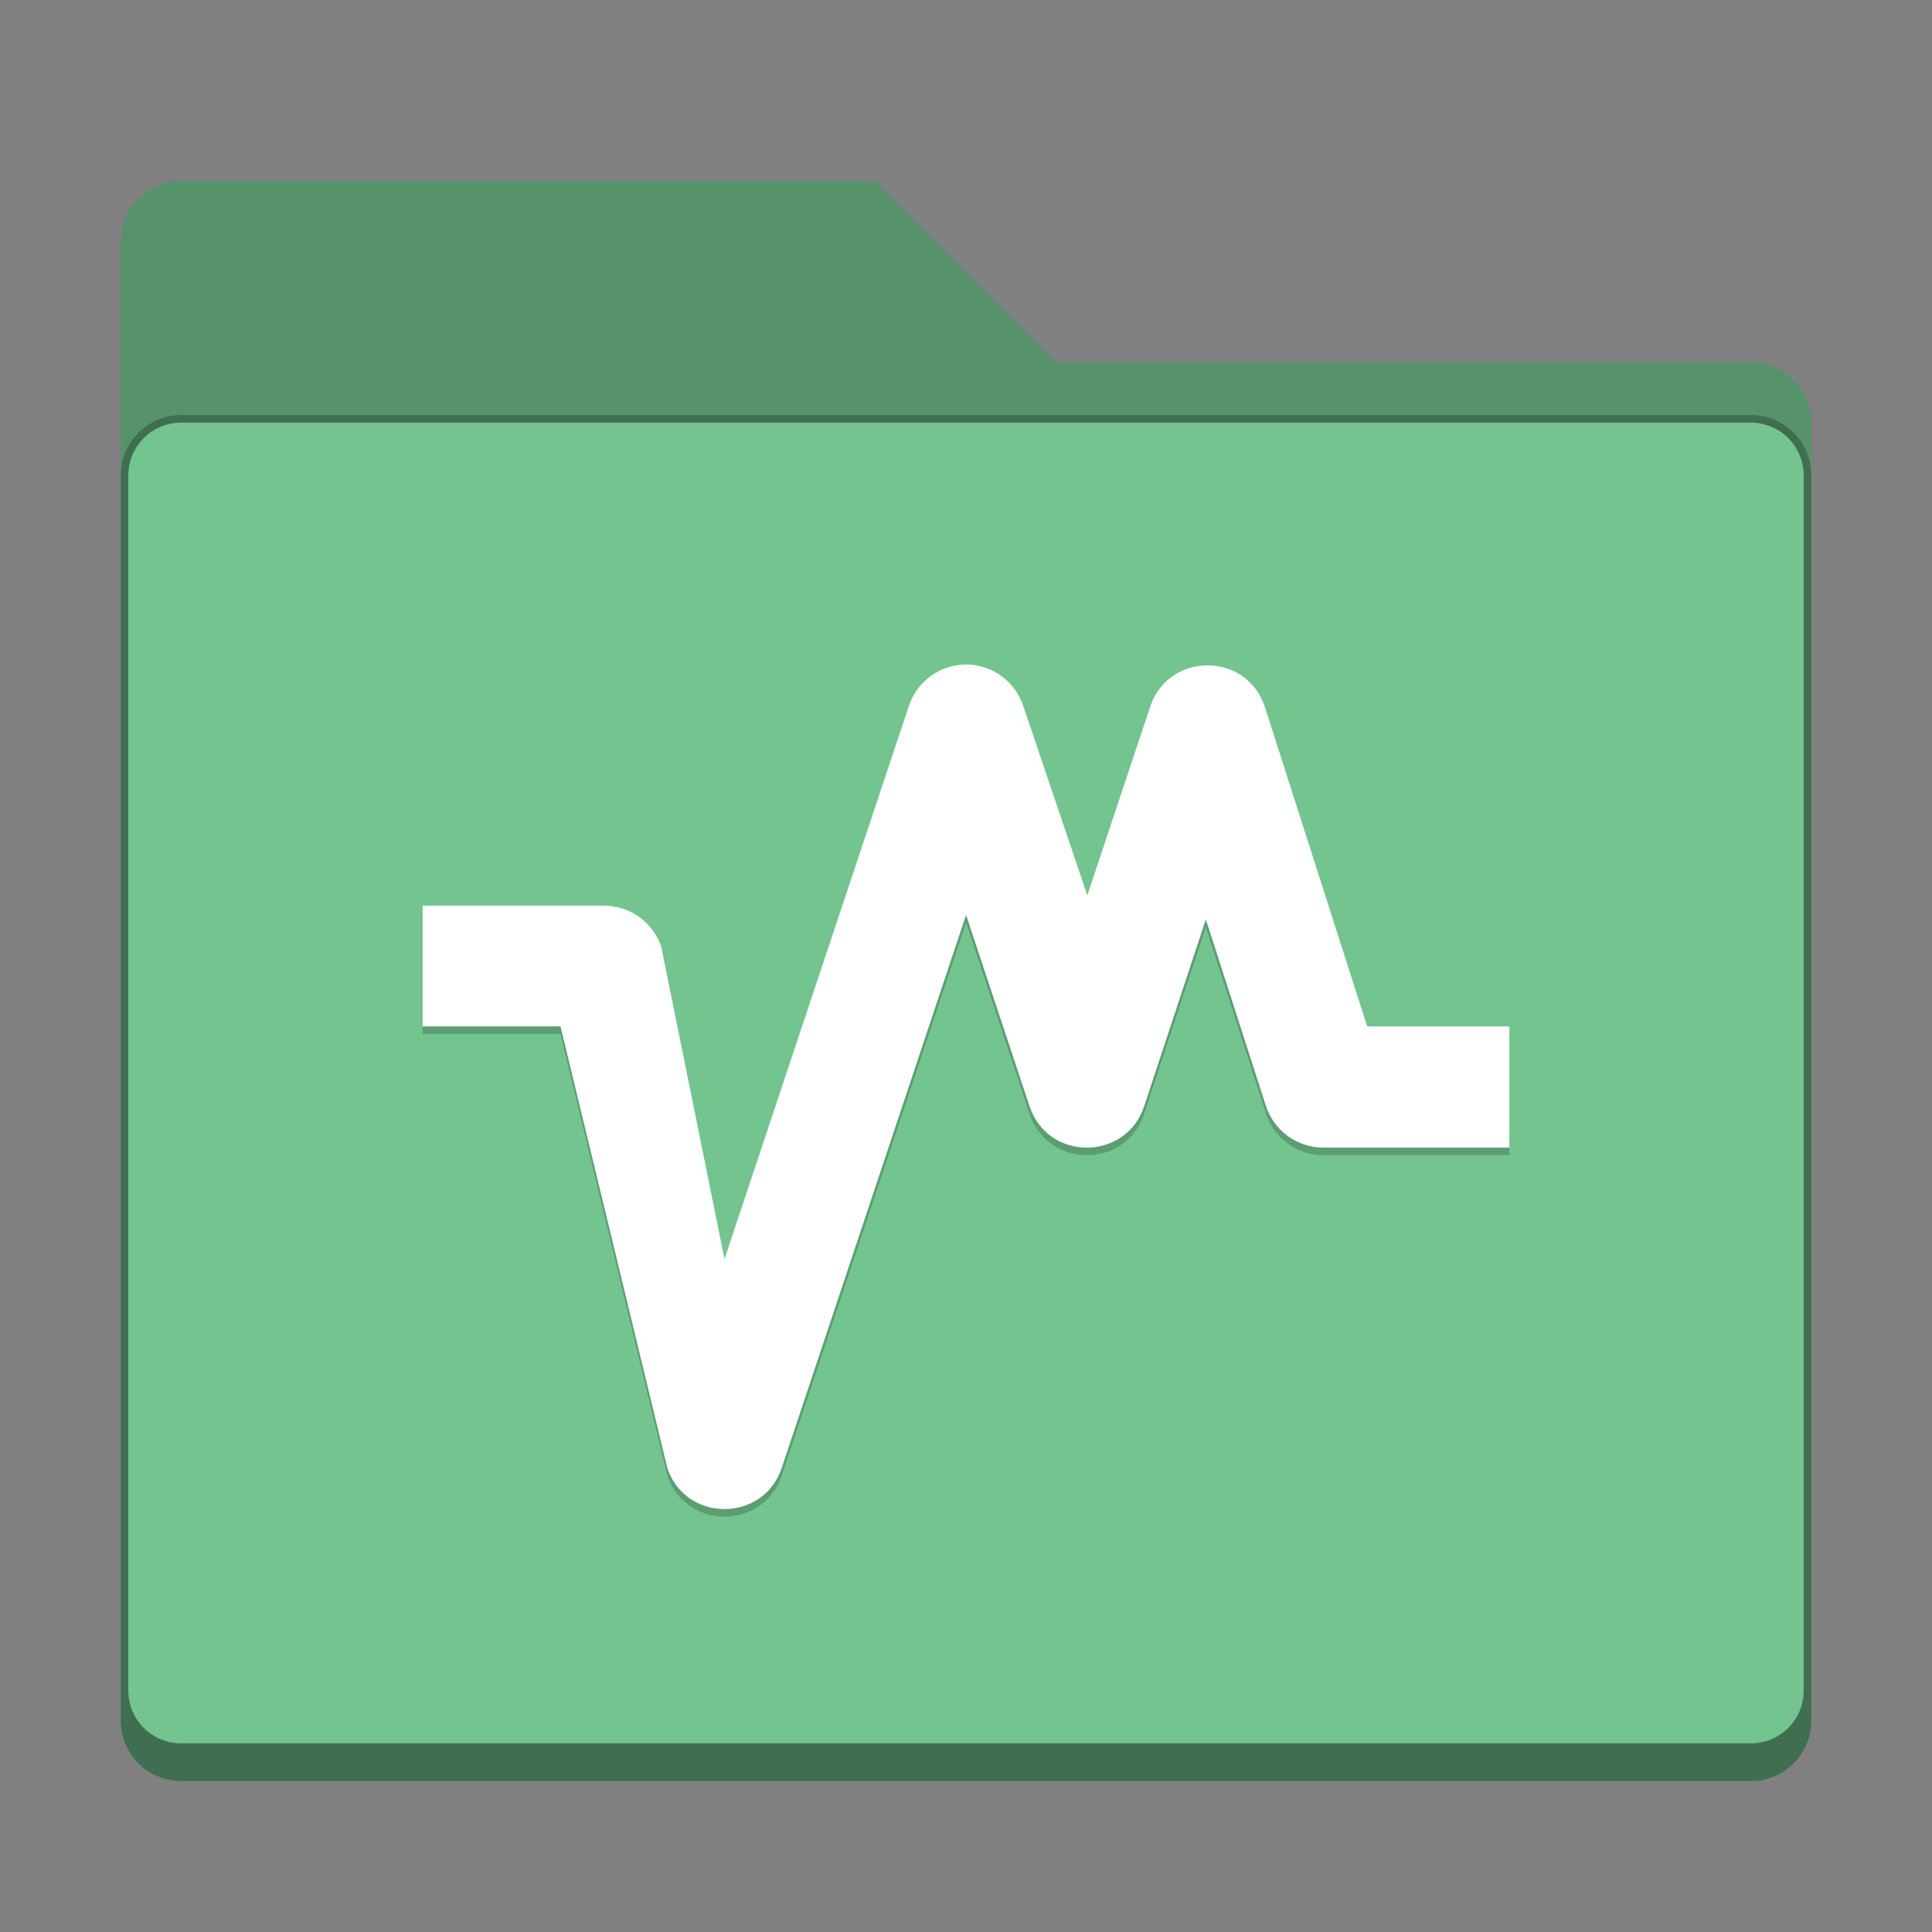 <?xml version="1.0" encoding="UTF-8" standalone="no"?>
<!-- Created with Inkscape (http://www.inkscape.org/) -->

<svg
   width="256"
   height="256"
   viewBox="0 0 67.733 67.733"
   version="1.1"
   id="svg1099"
   inkscape:version="1.2 (dc2aedaf03, 2022-05-15)"
   sodipodi:docname="folder-green-vbox.svg"
   xmlns:inkscape="http://www.inkscape.org/namespaces/inkscape"
   xmlns:sodipodi="http://sodipodi.sourceforge.net/DTD/sodipodi-0.dtd"
   xmlns="http://www.w3.org/2000/svg"
   xmlns:svg="http://www.w3.org/2000/svg">
  <rect x="0" y="0" width="67.733" height="67.733" fill="#808080" stroke="none"/>
  <sodipodi:namedview
     id="namedview1101"
     pagecolor="#ffffff"
     bordercolor="#666666"
     borderopacity="1.0"
     inkscape:pageshadow="2"
     inkscape:pageopacity="0.0"
     inkscape:pagecheckerboard="0"
     inkscape:document-units="px"
     showgrid="false"
     units="px"
     inkscape:zoom="3.2421875"
     inkscape:cx="135.86506"
     inkscape:cy="179.35422"
     inkscape:window-width="1846"
     inkscape:window-height="1011"
     inkscape:window-x="0"
     inkscape:window-y="0"
     inkscape:window-maximized="1"
     inkscape:current-layer="svg1099"
     inkscape:showpageshadow="2"
     inkscape:deskcolor="#d1d1d1"
     showguides="false" />
  <defs
     id="defs1096" />
  <path
     d="m 6.35,6.35 c -1.173,0 -2.117,0.944 -2.117,2.117 V 60.325 c 0,1.173 0.944,2.117 2.117,2.117 H 61.383 c 1.173,0 2.117,-0.944 2.117,-2.117 V 14.817 C 63.5,13.644 62.556,12.7 61.383,12.7 H 37.042 L 30.692,6.35 Z"
     style="fill:#73c48f;stroke-width:0.265;fill-opacity:1"
     id="path300" />
  <path
     d="M 6.35,6.35 C 5.177,6.35 4.233,7.294 4.233,8.467 v 51.858 c 0,1.173 0.944,2.117 2.117,2.117 H 61.383 c 1.173,0 2.117,-0.944 2.117,-2.117 V 14.817 C 63.5,13.644 62.556,12.7 61.383,12.7 H 37.042 L 30.692,6.35 Z m 0,8.467 H 61.383 c 1.026,0 1.852,0.826 1.852,1.852 v 42.598 c 0,1.026 -0.826,1.852 -1.852,1.852 H 6.35 c -1.026,0 -1.852,-0.826 -1.852,-1.852 V 16.669 c 0,-1.026 0.826,-1.852 1.852,-1.852 z"
     style="fill-opacity:1;stroke-width:0.265;fill:#000000;opacity:0.25"
     id="path877" />
  <path
     d="m 6.35,14.552 c -1.173,0 -2.117,0.944 -2.117,2.117 v 43.656 c 0,1.173 0.944,2.117 2.117,2.117 H 61.383 c 1.173,0 2.117,-0.944 2.117,-2.117 V 16.669 c 0,-1.173 -0.944,-2.117 -2.117,-2.117 z m 0,0.265 H 61.383 c 1.026,0 1.852,0.826 1.852,1.852 v 42.598 c 0,1.026 -0.826,1.852 -1.852,1.852 H 6.35 c -1.026,0 -1.852,-0.826 -1.852,-1.852 V 16.669 c 0,-1.026 0.826,-1.852 1.852,-1.852 z"
     style="fill-opacity:1;stroke-width:0.265;fill:#000000;opacity:0.25"
     id="path2030" />
  <path
     d="m 33.869,23.561 c -0.906,0.002 -1.709,0.58 -2,1.438 L 25.4,44.404 23.181,33.452 c -0.291,-0.858 -1.094,-1.435 -2,-1.438 h -6.365 v 4.233 l 4.834,-1.36e-4 3.75,15.5 c 0.658,1.898 3.342,1.898 4,0 l 6.469,-19.406 2.219,6.688 c 0.629,1.96 3.402,1.96 4.031,0 l 2.156,-6.531 2.094,6.5 c 0.269,0.882 1.078,1.489 2,1.5 h 6.548 v -4.25 H 47.931 L 44.338,25.029 c -0.643,-1.903 -3.327,-1.924 -4,-0.031 L 38.119,31.654 35.869,24.998 c -0.291,-0.858 -1.094,-1.435 -2,-1.438 z"
     style="color:#000000;opacity:0.2;fill:#000000;fill-opacity:1;stroke:none;stroke-width:16;stroke-linejoin:round"
     id="path6731" />
  <path
     style="color:#000000;fill:#ffffff;fill-opacity:1;stroke:none;stroke-width:16;stroke-linejoin:round"
     d="m 33.869,23.296 c -0.906,0.002 -1.709,0.58 -2,1.438 L 25.4,44.14 23.181,33.188 c -0.291,-0.858 -1.094,-1.435 -2,-1.438 h -6.365 v 4.233 l 4.834,-1.32e-4 3.75,15.5 c 0.658,1.898 3.342,1.898 4,0 l 6.469,-19.406 2.219,6.687 c 0.629,1.96 3.402,1.96 4.031,0 l 2.156,-6.531 2.094,6.5 c 0.269,0.882 1.078,1.489 2,1.5 h 6.548 v -4.25 H 47.931 L 44.338,24.765 c -0.643,-1.903 -3.327,-1.924 -4,-0.031 l -2.219,6.656 -2.25,-6.656 c -0.291,-0.858 -1.094,-1.435 -2,-1.438 z"
     id="path1493"
     sodipodi:nodetypes="cccccccccccccccccccccccc" />
</svg>
